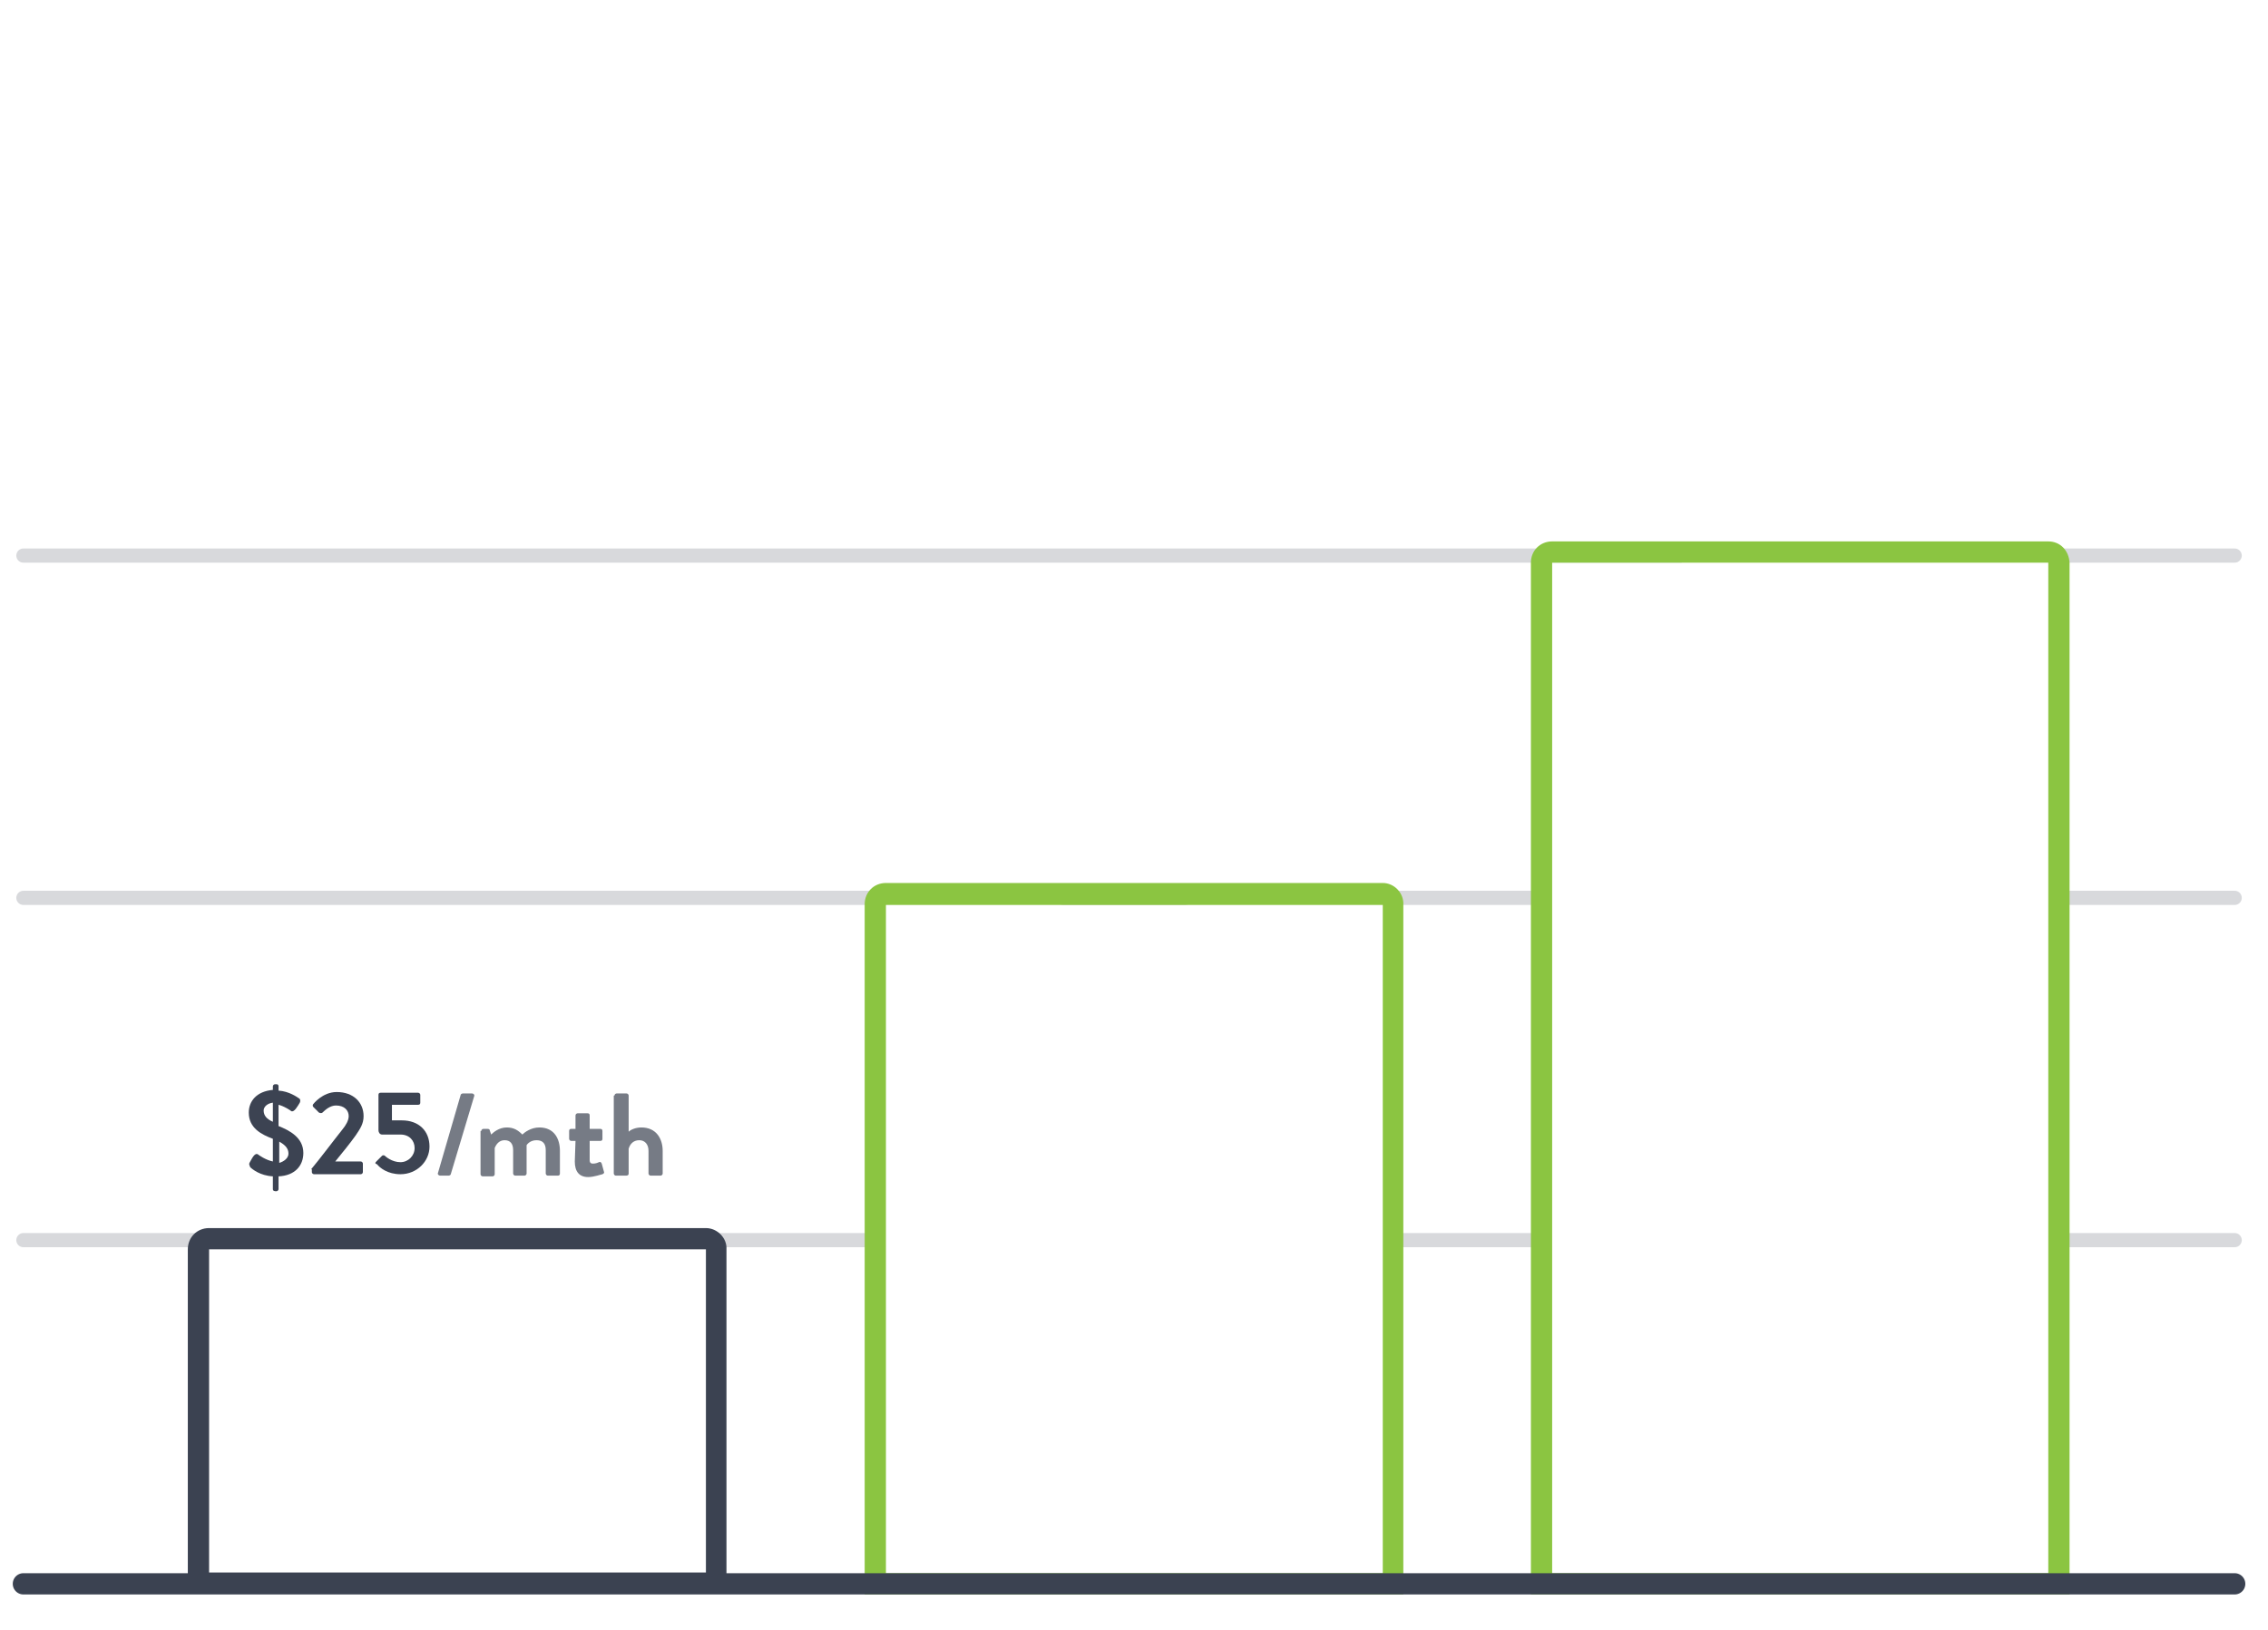<?xml version="1.0" encoding="utf-8"?>
<!-- Generator: Adobe Illustrator 19.2.0, SVG Export Plug-In . SVG Version: 6.00 Build 0)  -->
<svg version="1.1" id="Layer_1" xmlns="http://www.w3.org/2000/svg" xmlns:xlink="http://www.w3.org/1999/xlink" x="0px" y="0px"
	 viewBox="0 0 320 230" style="enable-background:new 0 0 320 230;" xml:space="preserve">
<style type="text/css">
	.st0{opacity:0.5;}
	.st1{opacity:0.4;fill:none;stroke:#3B4251;stroke-width:2;stroke-linecap:round;stroke-miterlimit:10;enable-background:new    ;}
	.st2{fill:#3B4251;}
	.st3{fill:#8BC541;}
	.st4{fill:#3C4352;}
	.st5{opacity:0.7;fill:#3C4352;enable-background:new    ;}
	.st6{fill:none;stroke:#3B4251;stroke-width:3;stroke-linecap:round;stroke-miterlimit:10;}
</style>
<g>
	<g class="st0">
		<line class="st1" x1="290.8" y1="175" x2="315.3" y2="175"/>
		<line class="st1" x1="196.5" y1="175" x2="217.1" y2="175"/>
		<line class="st1" x1="3.3" y1="175" x2="122" y2="175"/>
		<line class="st1" x1="290.7" y1="126.7" x2="315.3" y2="126.7"/>
		<line class="st1" x1="196.3" y1="126.7" x2="216.9" y2="126.7"/>
		<line class="st1" x1="150" y1="126.7" x2="167.2" y2="126.7"/>
		<line class="st1" x1="3.3" y1="126.7" x2="124" y2="126.7"/>
		<line class="st1" x1="290.7" y1="78.4" x2="315.3" y2="78.4"/>
		<line class="st1" x1="3.3" y1="78.4" x2="237.1" y2="78.4"/>
	</g>
	<g>
		<g>
			<path class="st2" d="M99.6,176.3v45.6H29.5v-45.6H99.6 M99.6,173.3H29.5c-1.7,0-3,1.3-3,3v48.6h76v-48.6
				C102.6,174.7,101.2,173.3,99.6,173.3L99.6,173.3z"/>
		</g>
		<g>
			<path class="st3" d="M195.1,127.6V222H125v-94.3h70.1 M195.1,124.6H125c-1.7,0-3,1.3-3,3V225h76v-97.3
				C198.1,126,196.7,124.6,195.1,124.6L195.1,124.6z"/>
		</g>
		<g>
			<path class="st3" d="M289,79.4V222h-70V79.4H289 M289,76.4h-70c-1.7,0-3,1.3-3,3V225h76V79.4C291.9,77.7,290.7,76.4,289,76.4
				L289,76.4z"/>
		</g>
		<g>
			<g>
				<path class="st4" d="M35.2,164.1c0.3-0.5,0.7-1.5,1.2-1.2c0.1,0.1,1.1,0.8,2.1,1c0-1.1,0-2.1,0-3.2c-1.6-0.6-3.4-1.5-3.4-3.7
					c0-1.6,1.1-3,3.4-3.2v-0.5c0-0.2,0.2-0.3,0.3-0.3h0.2c0.2,0,0.3,0.1,0.3,0.3v0.6c1.5,0.1,2.6,0.9,2.9,1.1
					c0.2,0.1,0.2,0.4,0.1,0.6c-0.3,0.5-0.8,1.4-1.2,1.2c-0.1-0.1-1-0.7-1.8-0.9c0,1,0,2,0,3c1.5,0.6,3.5,1.6,3.5,3.8
					c0,1.8-1.2,3.2-3.5,3.3v1.8c0,0.2-0.2,0.3-0.3,0.3c-0.2,0-0.5,0-0.5-0.3v-1.8c-1.8-0.1-2.9-1-3.2-1.3
					C35.2,164.4,35.1,164.3,35.2,164.1z M38.5,155.6c-0.8,0.1-1.3,0.6-1.3,1.1c0,0.7,0.4,1.2,1.3,1.6V155.6z M40.7,162.8
					c0-0.7-0.4-1.2-1.3-1.7v3C40.1,163.9,40.7,163.4,40.7,162.8z"/>
				<path class="st4" d="M43.9,165c1.1-1.3,3.2-4.1,4.4-5.6c0.5-0.6,0.9-1.3,0.9-1.9c0-0.8-0.6-1.5-1.8-1.5c-0.8,0-1.5,0.6-1.9,1
					c-0.1,0.1-0.3,0.1-0.5,0l-0.8-0.8c-0.1-0.1-0.1-0.3,0-0.4c0,0,1.3-1.7,3.3-1.7c2.4,0,3.8,1.5,3.8,3.4c0,1.1-0.5,1.8-1.1,2.7
					c-0.7,1-2,2.6-2.9,3.7h3.6c0.2,0,0.3,0.2,0.3,0.3v1.2c0,0.2-0.2,0.3-0.3,0.3h-6.6c-0.2,0-0.3-0.2-0.3-0.3V165z"/>
				<path class="st4" d="M53.1,163.9l0.8-0.8c0.1-0.1,0.3-0.1,0.4,0c0.1,0.1,1,0.9,2.2,0.9c1.1,0,2-0.9,2-2c0-1-0.7-1.9-2-1.9h-2.6
					c-0.3,0-0.5-0.3-0.5-0.6v-5c0-0.2,0.1-0.3,0.3-0.3h5.3c0.2,0,0.3,0.2,0.3,0.3v1.1c0,0.2-0.1,0.3-0.3,0.3h-3.7v2.2h1.4
					c2.4,0,3.9,1.5,3.9,3.7c0,2.1-1.8,3.9-4.1,3.9c-1.8,0-2.9-0.9-3.3-1.4C52.9,164.2,52.9,164.1,53.1,163.9z"/>
			</g>
			<path class="st5" d="M65,154.5c0-0.1,0.2-0.2,0.3-0.2h1.3c0.2,0,0.4,0.2,0.3,0.4l-3.3,11c0,0.1-0.2,0.2-0.3,0.2h-1.2
				c-0.2,0-0.4-0.2-0.3-0.4L65,154.5z"/>
			<path class="st5" d="M67.9,159.6c0-0.2,0.2-0.3,0.3-0.3h0.6c0.2,0,0.3,0.1,0.3,0.2l0.2,0.6c0.3-0.3,1.1-1,2.2-1
				c1,0,1.6,0.4,2.2,1c0.3-0.3,1.2-1,2.4-1c2.1,0,2.9,1.6,2.9,3.3v3.2c0,0.2-0.1,0.3-0.3,0.3h-1.4c-0.2,0-0.3-0.2-0.3-0.3v-3.3
				c0-0.9-0.4-1.4-1.3-1.4c-1,0-1.4,0.7-1.4,0.7s0,0.3,0,0.6v3.4c0,0.2-0.2,0.3-0.3,0.3h-1.3c-0.2,0-0.3-0.2-0.3-0.3v-3.3
				c0-0.9-0.4-1.4-1.2-1.4c-0.8,0-1.2,0.6-1.4,1.1v3.7c0,0.2-0.2,0.3-0.3,0.3h-1.4c-0.2,0-0.3-0.2-0.3-0.3v-6.1H67.9z"/>
			<path class="st5" d="M81.2,161h-0.6c-0.2,0-0.3-0.2-0.3-0.3v-1.1c0-0.2,0.1-0.3,0.3-0.3h0.6v-1.9c0-0.2,0.2-0.3,0.3-0.3h1.4
				c0.2,0,0.3,0.1,0.3,0.3v1.9h1.5c0.2,0,0.3,0.1,0.3,0.3v1.1c0,0.2-0.1,0.3-0.3,0.3h-1.5v2.7c0,0.5,0.3,0.5,0.5,0.5
				c0.3,0,0.6-0.1,0.8-0.2c0.2-0.1,0.3,0,0.4,0.2l0.3,1.1c0.1,0.2,0,0.3-0.2,0.4c-0.1,0-1.2,0.4-2,0.4c-1.3,0-1.9-0.8-1.9-2.2
				L81.2,161L81.2,161z"/>
			<path class="st5" d="M86.7,154.6c0-0.2,0.2-0.3,0.3-0.3h1.4c0.2,0,0.3,0.2,0.3,0.3v5.1c0.3-0.3,1-0.6,1.8-0.6c2.1,0,3,1.6,3,3.3
				v3.2c0,0.2-0.2,0.3-0.3,0.3h-1.4c-0.2,0-0.3-0.2-0.3-0.3v-3.2c0-0.9-0.5-1.5-1.3-1.5s-1.3,0.5-1.5,1.2v3.5c0,0.2-0.1,0.3-0.4,0.3
				h-1.4c-0.2,0-0.3-0.2-0.3-0.3v-11H86.7z"/>
		</g>
	</g>
	<line class="st6" x1="3.3" y1="223.5" x2="315.3" y2="223.5"/>
</g>
</svg>
